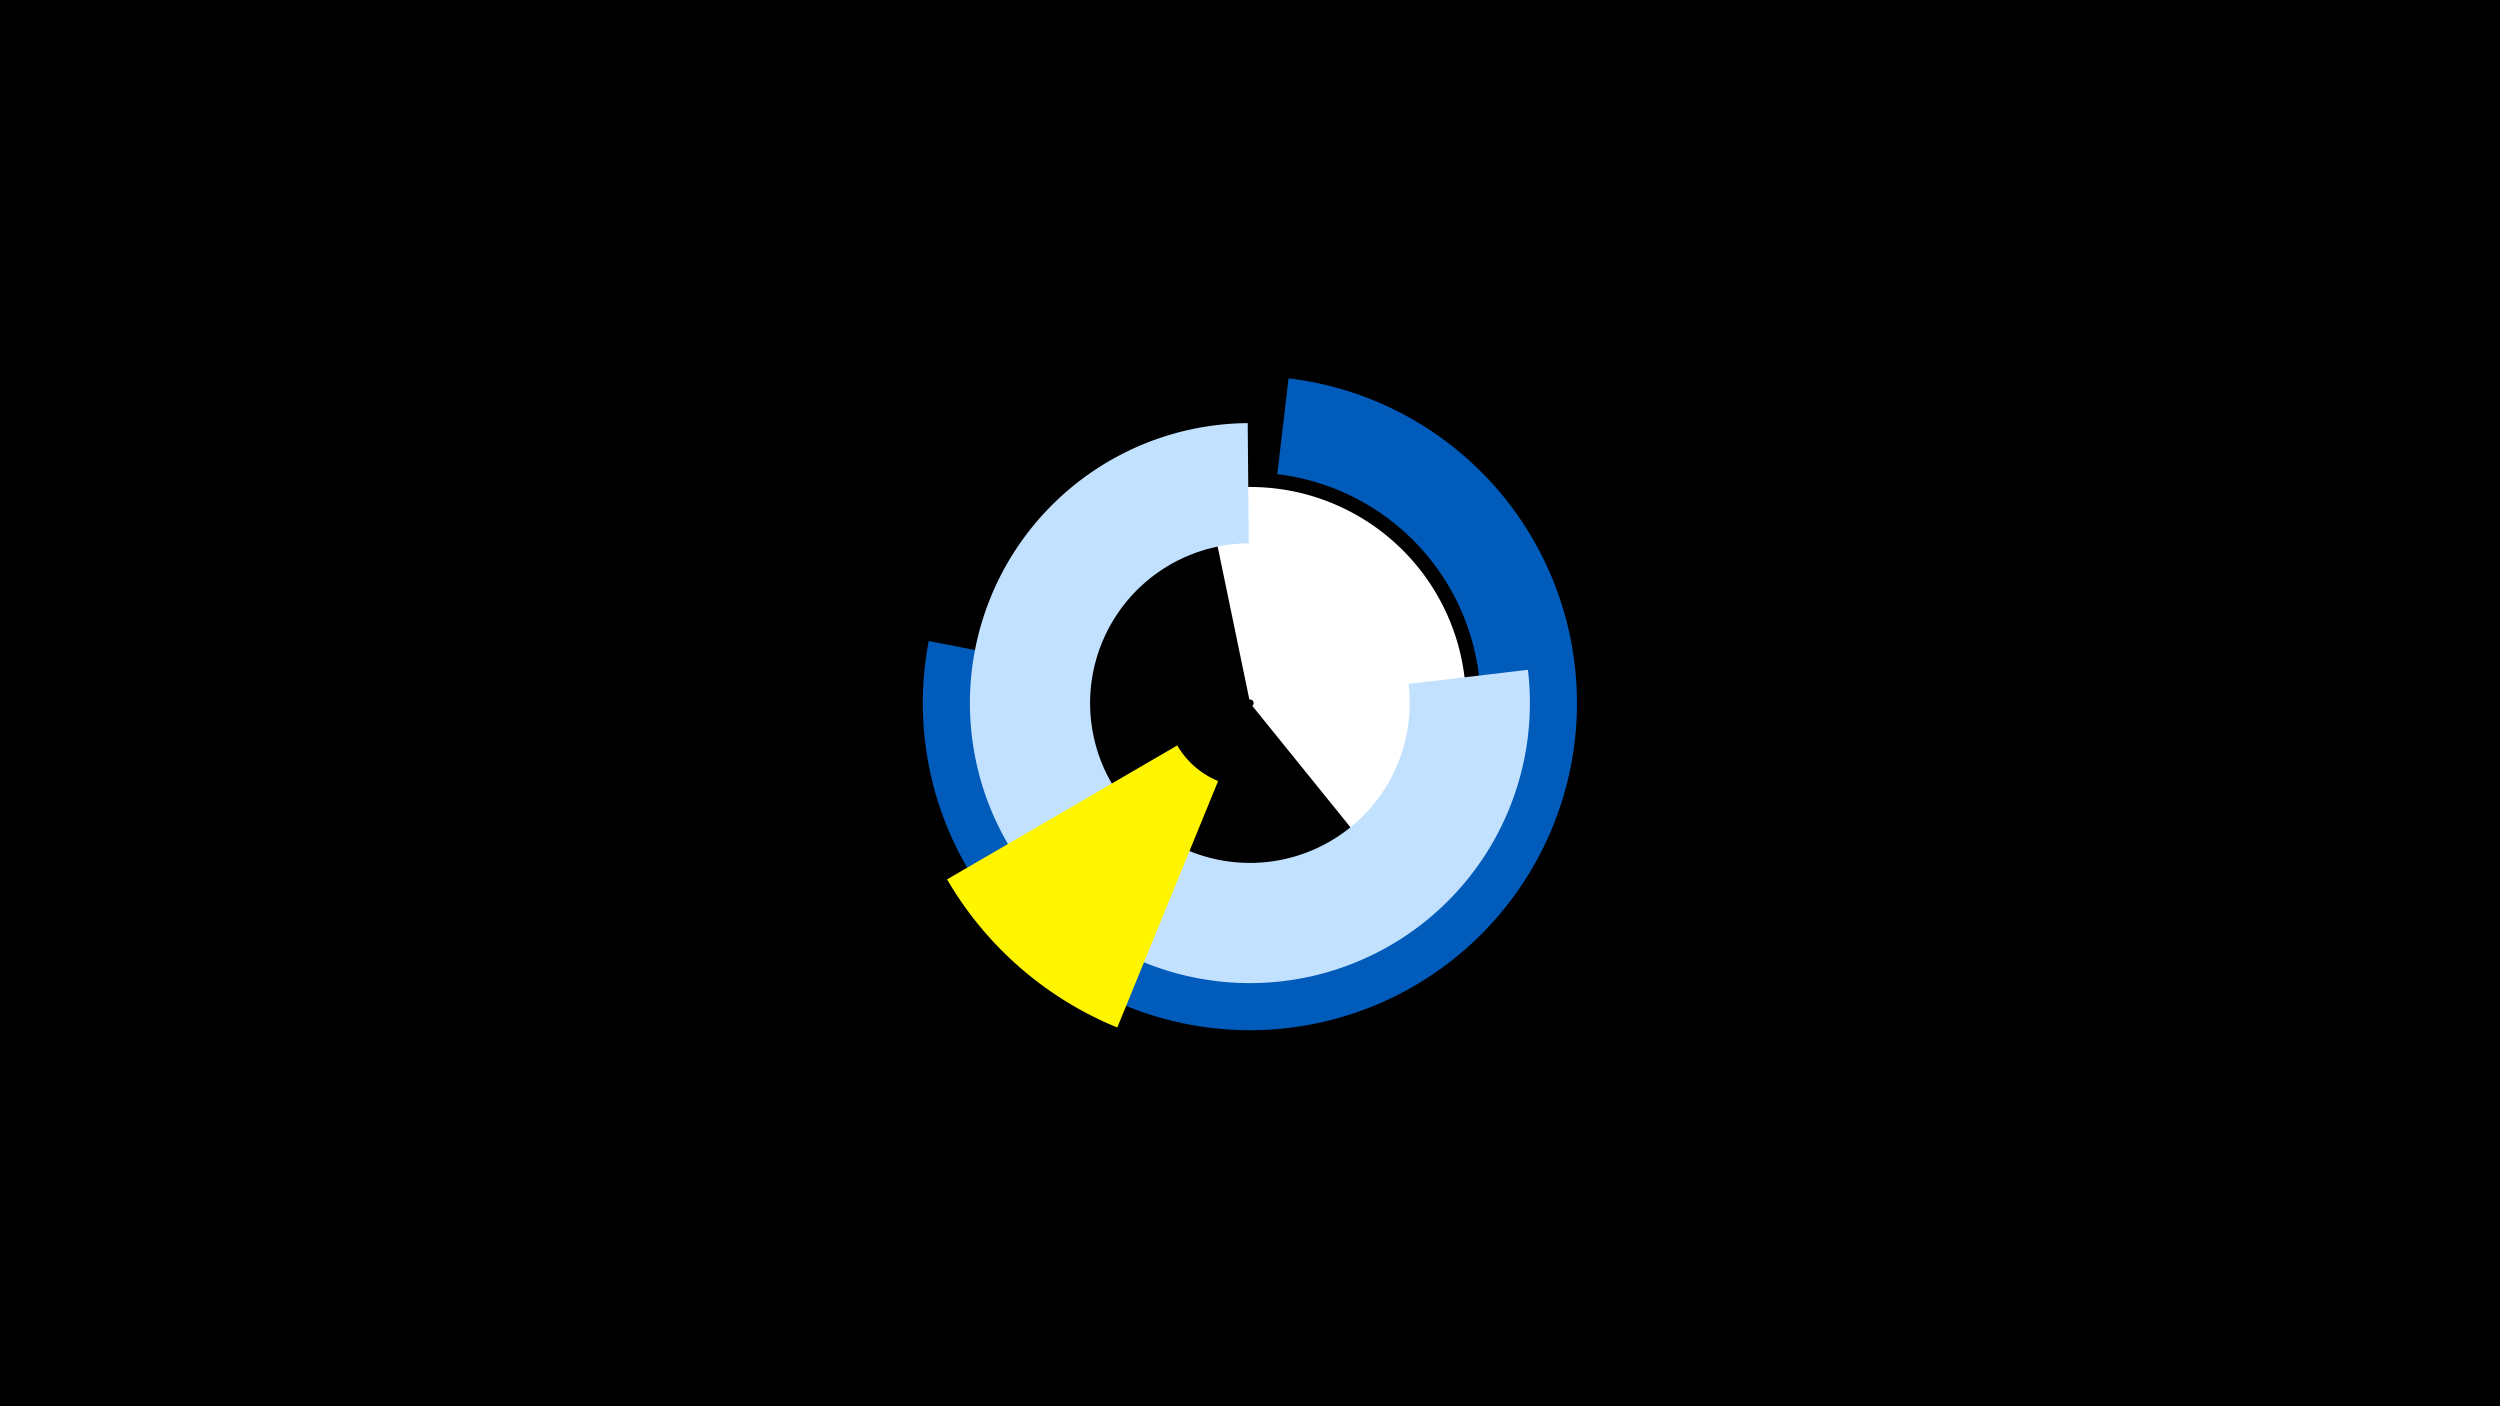 <svg width="1200" height="675" viewBox="-500 -500 1200 675" xmlns="http://www.w3.org/2000/svg"><title>19834-10453643146</title><path d="M-500-500h1200v675h-1200z" fill="#000"/><path d="M79-264.1a103.7 103.7 0 0 1 86.2 182.2l-64.1-79.3a1.7 1.7 0 0 0-1.4-3z" fill="#fff"/><path d="M118.5-318.4a157 157 0 1 1-172.7 126.1l45.5 8.8a110.7 110.7 0 1 0 121.8-88.9z" fill="#005bbb"/><path d="M233.4-178.5a134.4 134.4 0 1 1-134.5-118.4l0.5 57.7a76.7 76.7 0 1 0 76.7 67.5z" fill="#c2e1ff"/><path d="M36.3-6.8a168.2 168.2 0 0 1-81.7-71.1l110.5-64.3a40.4 40.4 0 0 0 19.6 17.1z" fill="#fff500"/></svg>